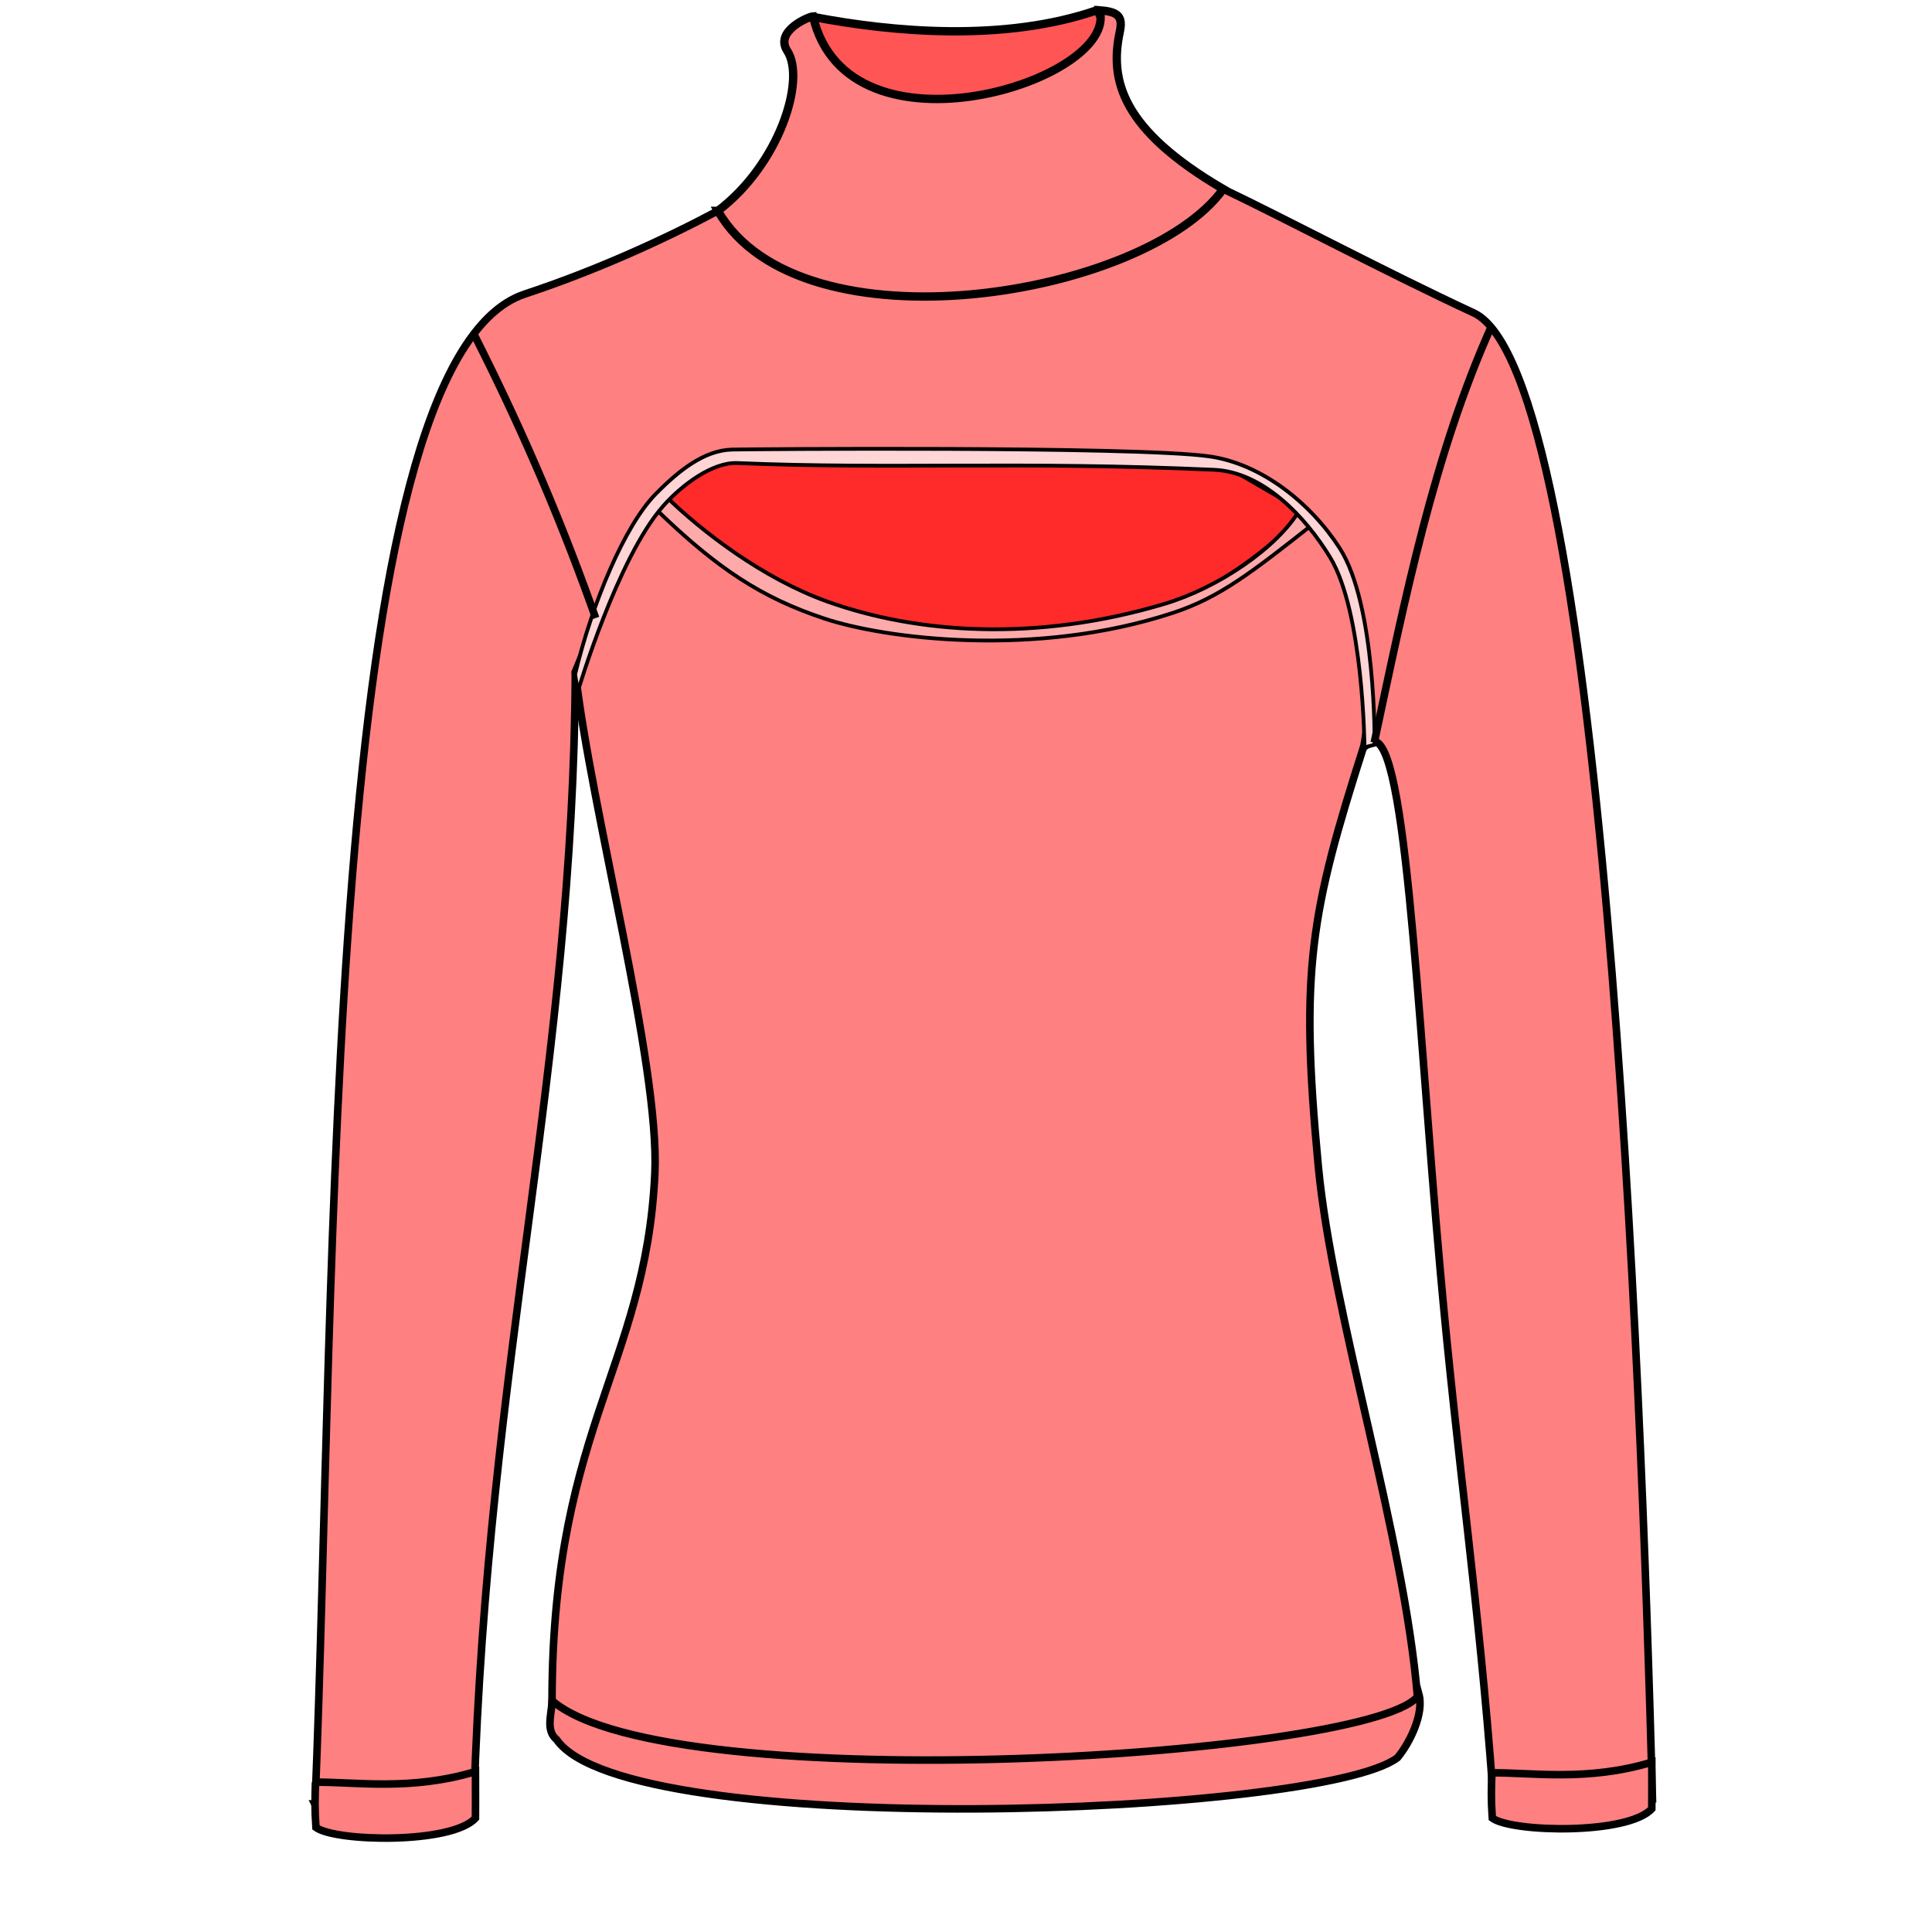 <svg xmlns="http://www.w3.org/2000/svg" cursor="default" viewBox="0 0 256 256">
    <g>
        <path fill="#ff8080" fill-rule="evenodd" stroke="#000" d="M41.742 239.094c2.85-69.342 1.018-191.27 27.8-200.131 9.284-3.072 18.235-7.113 25.583-11.026 21.51 9.708 45.92 4.936 66.956-2.89 8.427 4.018 21.864 11.164 33.185 16.408 17.11 7.925 22.171 139.286 23.698 196.976-7.111 1.66-15.233-1.118-21.174-1.27-1.808-24.678-4.626-42.931-6.93-68.596-3.176-35.36-4.636-73.759-9.451-70.087-.29-10.291 1.132-29.853-18.569-36.915-16.771-.944-51.351-1.1-68.283-.463-8.926 3.72-10.242 8.493-18.325 27.974-.253 52.364-11.664 91.389-13.42 149.247-5.372-.263-10.857 1.747-21.07.773z"/>
        <path fill="#ff2a2a" fill-rule="evenodd" stroke="#000" stroke-width=".5" d="M87.321 65.91c18.915 26.99 74.51 30.675 86.34 2.411l-11.518-6.696-67.232-1.071z"/>
        <path fill="#ff8080" fill-rule="evenodd" stroke="#000" d="M180.714 98.857c-7.04 22.04-8.509 29.597-6.028 55.708 1.877 19.762 11.368 48.797 13.15 70.43-13.618 13.635-100.2 15.418-114.661 3.653-.726-38.883 12.384-46.87 13.598-73.184.664-14.385-8.477-48.186-10.54-66.39 6.04-14.664 8.107-20.431 11.704-23.214 7.13 7.204 14.66 12.463 23.526 15.208 12.609 3.904 28.386 4.01 40.611.358 8.721-2.605 14.67-7.387 20.763-12.87 7.68 6.4 9.559 22.171 7.877 30.301z"/>
        <path fill="#ff8080" fill-rule="evenodd" stroke="#000" d="M73.176 225.364c-.176 2.119-.83 3.98.588 5.15 9.337 13.493 101.206 10.163 111.412 2.39 1.71-2.063 3.514-5.895 2.842-8.384-4.55 8.21-99.273 14.192-114.842.844z"/>
        <path fill="#faa" fill-rule="evenodd" stroke="#000" stroke-width=".5" d="M88.33 65.872l-1.41 1.605c8.12 7.875 13.985 11.716 22.306 14.482 8.075 2.684 27.96 5.248 46.197-.753 6.223-2.047 10.49-5.404 18.59-11.783l-1.768-1.894c-3.034 5.083-10.831 10.363-17.95 12.49-17.046 5.095-32.848 3.925-44.653-.303-8.668-3.103-16.7-9.374-21.312-13.844z"/>
        <path fill="#ffd5d5" fill-rule="evenodd" stroke="#000" stroke-width=".5" d="M76.205 89.348c2.241-9.37 6.54-19.678 10.67-23.884 3.131-3.188 6.462-5.782 10.09-5.893 1.746-.053 53.302-.479 63.214.893 6.984.967 13.497 6.219 17.321 12.143 4.862 7.533 4.643 26.072 4.643 26.072l-1.34.357s-.131-17.903-4.553-25.179c-3.333-5.483-8.947-11.32-15.357-11.607-25.734-1.153-42.69-.044-63.214-.893-3.25-.134-7.32 2.871-9.822 5.714-6.063 6.888-11.294 24.554-11.294 24.554z"/>
        <path fill="#ff8080" fill-rule="evenodd" stroke="#000" d="M41.812 236.149c-.073 2.118-.127 3.422.053 5.999 2.596 1.908 17.986 2.228 21.137-1.236 0 0 .02-3.323.003-6.17-8.566 2.583-15.914 1.355-21.193 1.407z"/>
        <path fill="none" stroke="#000" d="M62.857 44.393c6.924 13.675 11.999 25.963 16.072 37.5M182.094 98.402c4.058-19.004 7.883-38.135 15.531-55.18"/>
        <path fill="#ff8080" fill-rule="evenodd" stroke="#000" d="M197.684 234.908c-.074 2.118-.127 3.422.052 5.999 2.596 1.908 17.987 2.228 21.137-1.236 0 0 .021-3.323.004-6.17-8.566 2.584-15.914 1.355-21.193 1.407z"/>
        <path fill="#f55" fill-rule="evenodd" stroke="#000" stroke-linejoin="round" stroke-width="1.104" d="M107.87 2.264c10.34 1.976 25.203 3.342 37.516-.92 11.04 20.347-44.003 21.401-37.517.92z"/>
        <path fill="#ff8080" fill-rule="evenodd" stroke="#000" stroke-width="1.103" d="M95.125 27.937c10.95 19.055 56.722 11.377 66.956-2.89-13.444-7.868-15.068-14.396-13.712-20.784.427-2.01-.09-2.717-2.666-2.895 2.647 9.212-33.365 20.65-37.972.802-.53.025-5.141 1.925-3.415 4.572 2.506 3.842-1.079 15.074-9.19 21.195z"/>
    </g>
</svg>
